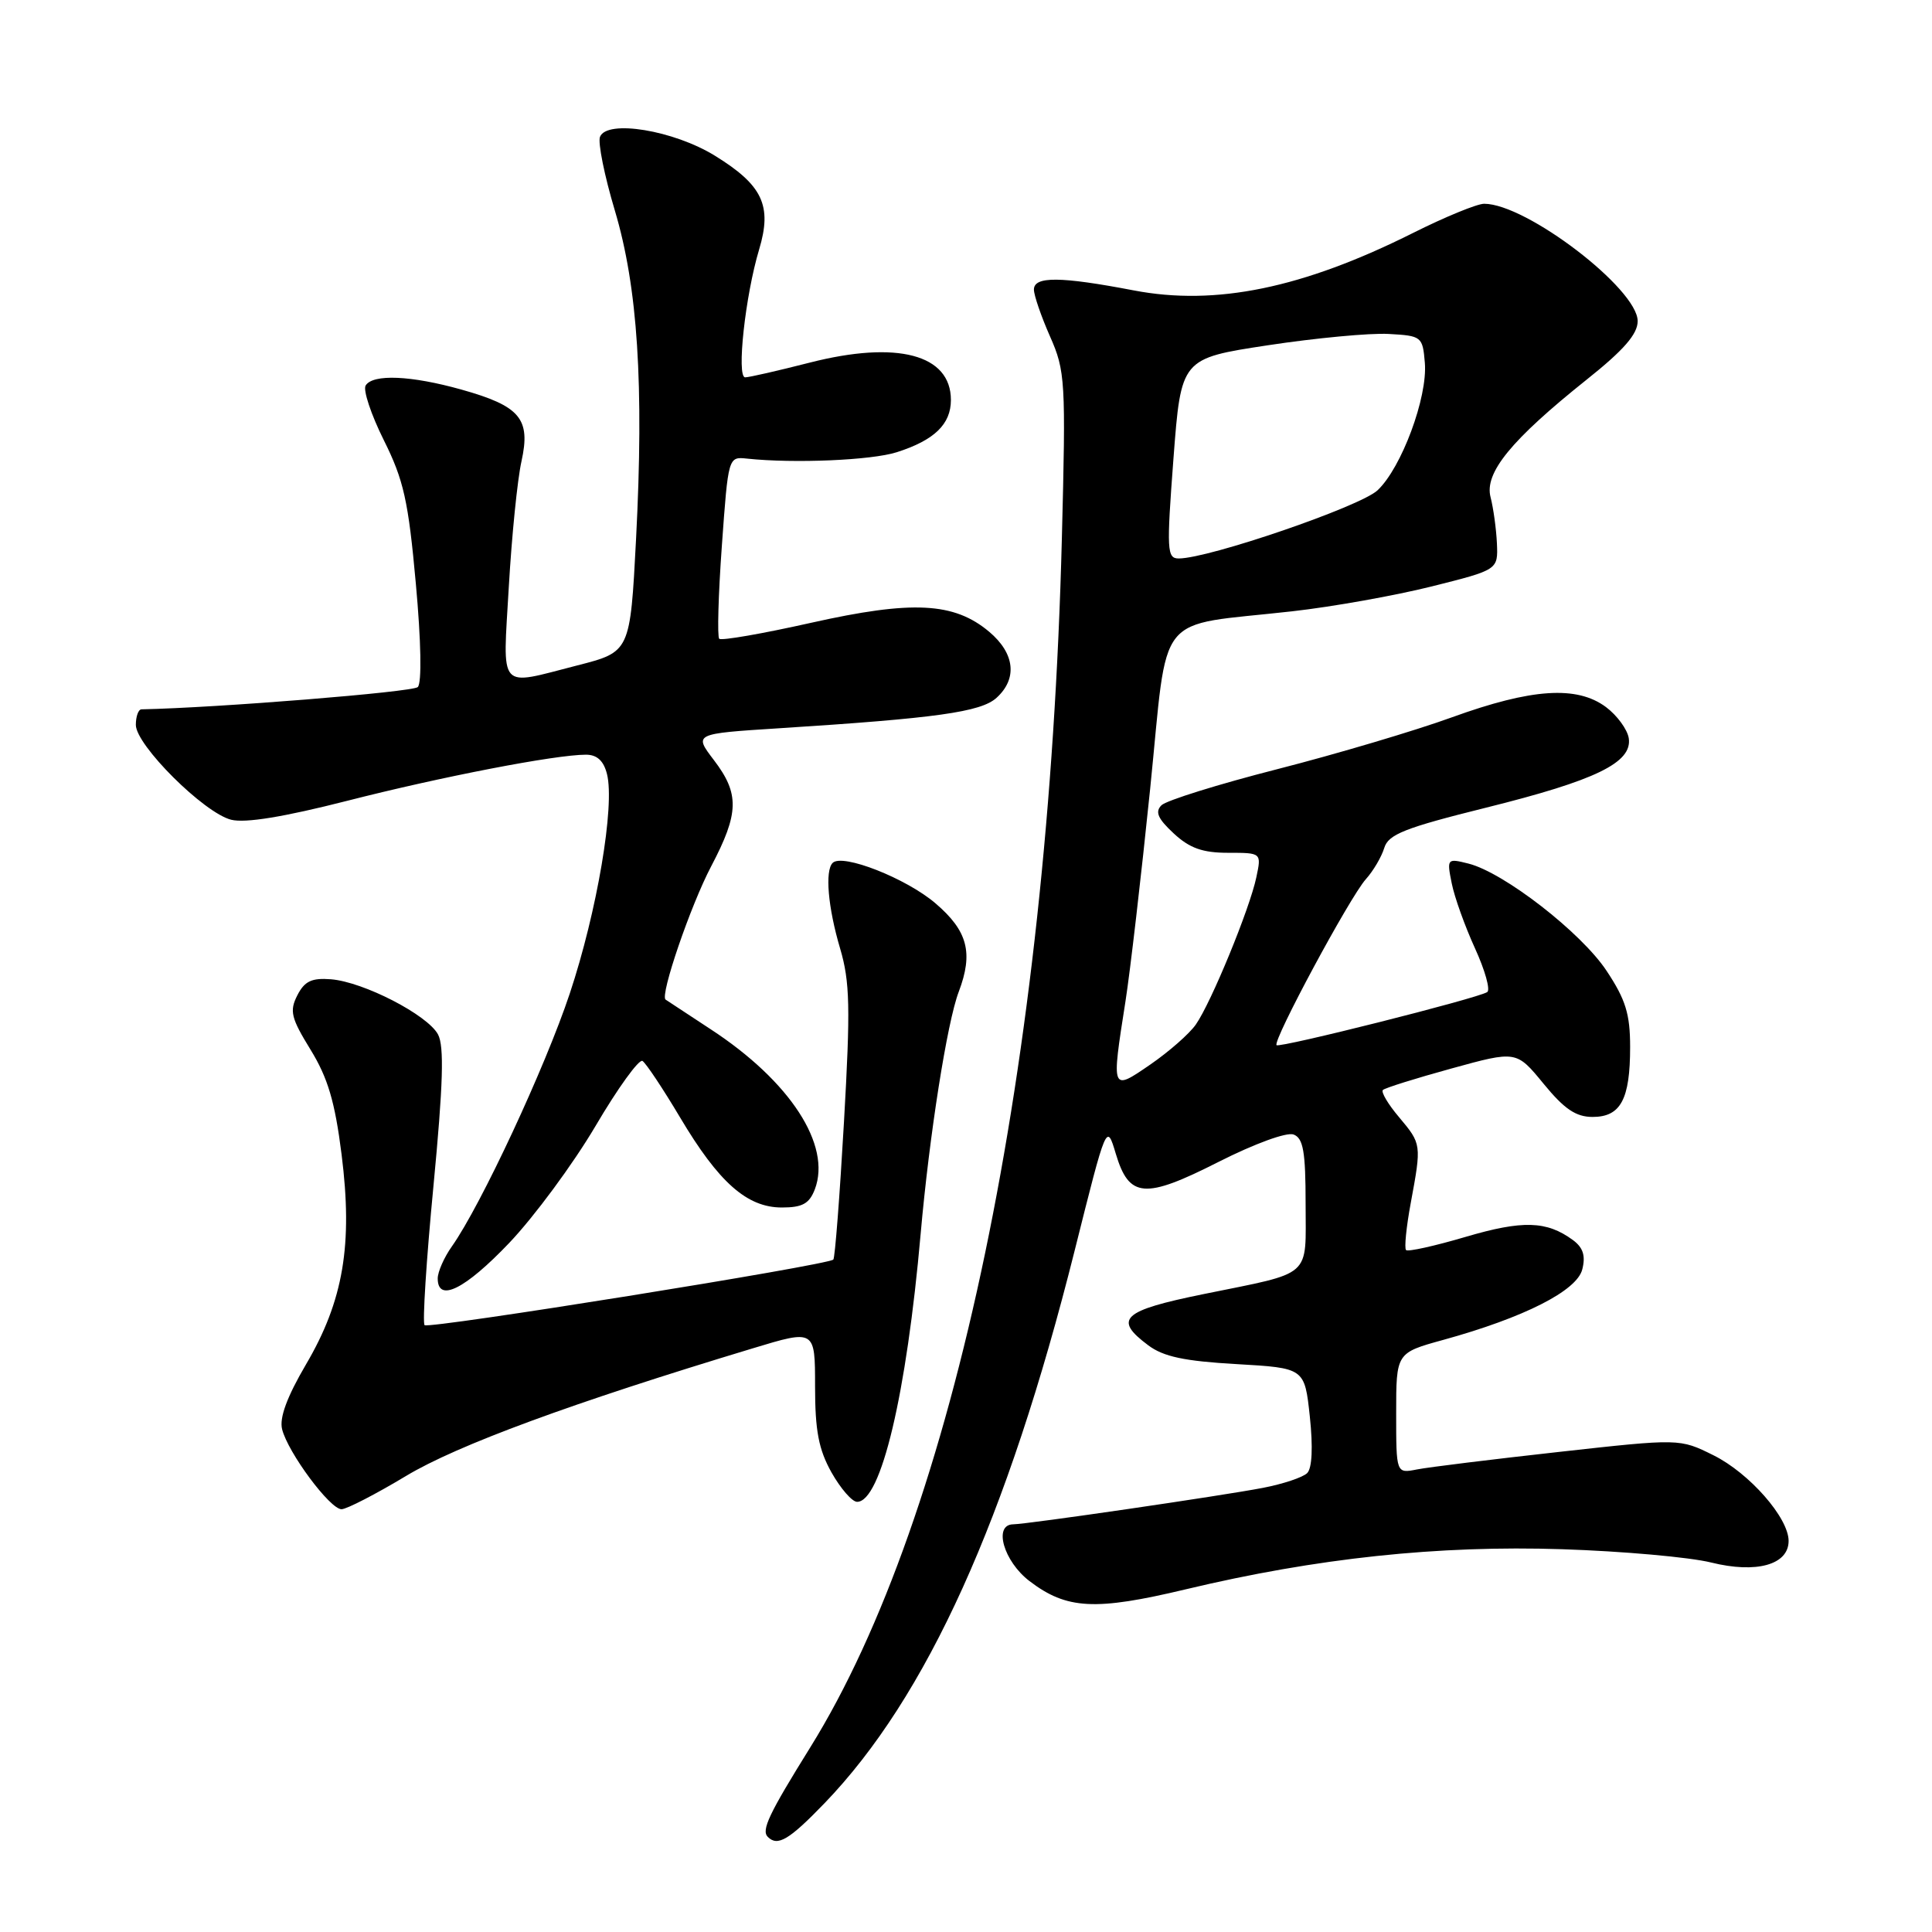 <?xml version="1.0" encoding="UTF-8" standalone="no"?>
<!DOCTYPE svg PUBLIC "-//W3C//DTD SVG 1.1//EN" "http://www.w3.org/Graphics/SVG/1.1/DTD/svg11.dtd" >
<svg xmlns="http://www.w3.org/2000/svg" xmlns:xlink="http://www.w3.org/1999/xlink" version="1.1" viewBox="0 0 256 256">
 <g >
 <path fill="currentColor"
d=" M 109.24 238.95 C 122.81 224.87 133.47 201.30 142.41 165.66 C 146.63 148.81 146.63 148.81 147.84 152.85 C 149.61 158.77 151.66 158.93 161.48 153.95 C 166.22 151.55 170.51 149.98 171.41 150.33 C 172.69 150.82 173.00 152.60 173.00 159.50 C 173.00 169.45 174.08 168.50 159.50 171.47 C 148.68 173.67 147.48 174.78 152.15 178.26 C 154.16 179.77 156.96 180.36 163.83 180.75 C 172.87 181.27 172.87 181.27 173.56 187.71 C 173.99 191.76 173.86 194.54 173.21 195.19 C 172.64 195.76 170.00 196.64 167.34 197.15 C 161.84 198.21 136.15 201.96 134.25 201.98 C 131.59 202.02 132.99 206.89 136.41 209.50 C 141.34 213.26 145.11 213.46 157.13 210.59 C 174.46 206.45 190.57 204.74 207.00 205.28 C 214.97 205.54 223.86 206.33 226.73 207.04 C 232.74 208.53 237.00 207.34 237.00 204.18 C 237.00 201.12 231.80 195.19 227.04 192.83 C 222.57 190.61 222.57 190.61 206.54 192.39 C 197.72 193.37 189.26 194.41 187.75 194.71 C 185.00 195.25 185.00 195.25 185.00 187.26 C 185.00 179.26 185.00 179.26 191.25 177.54 C 201.94 174.59 208.95 171.04 209.66 168.20 C 210.12 166.39 209.77 165.30 208.40 164.30 C 204.93 161.76 201.75 161.67 194.21 163.89 C 190.11 165.10 186.55 165.89 186.31 165.64 C 186.06 165.40 186.34 162.59 186.93 159.41 C 188.37 151.62 188.37 151.59 185.38 148.03 C 183.93 146.32 182.97 144.70 183.24 144.43 C 183.51 144.16 187.60 142.88 192.33 141.58 C 200.93 139.21 200.93 139.21 204.53 143.60 C 207.28 146.96 208.82 148.00 211.03 148.00 C 214.75 148.00 216.00 145.67 216.00 138.74 C 216.00 134.37 215.41 132.45 212.88 128.64 C 209.53 123.57 199.27 115.61 194.58 114.43 C 191.75 113.72 191.70 113.77 192.36 117.04 C 192.72 118.87 194.12 122.76 195.45 125.67 C 196.78 128.58 197.51 131.19 197.06 131.46 C 195.67 132.32 169.56 138.89 169.15 138.49 C 168.60 137.93 178.85 118.88 180.98 116.50 C 181.97 115.40 183.06 113.54 183.42 112.36 C 183.96 110.56 186.12 109.70 196.91 107.02 C 211.47 103.40 216.30 101.05 215.82 97.82 C 215.64 96.66 214.28 94.80 212.80 93.69 C 208.94 90.82 202.95 91.22 192.41 95.04 C 187.51 96.82 177.10 99.91 169.28 101.91 C 161.45 103.91 154.53 106.07 153.90 106.70 C 153.02 107.58 153.42 108.48 155.52 110.43 C 157.63 112.39 159.35 113.00 162.73 113.00 C 167.16 113.00 167.16 113.00 166.47 116.25 C 165.60 120.41 160.47 132.89 158.45 135.76 C 157.61 136.97 154.91 139.34 152.46 141.03 C 147.24 144.62 147.25 144.66 149.13 132.69 C 149.75 128.74 151.22 116.07 152.40 104.54 C 154.85 80.49 152.78 83.08 171.23 81.00 C 176.58 80.40 184.90 78.91 189.73 77.70 C 198.50 75.50 198.50 75.50 198.35 72.00 C 198.26 70.08 197.88 67.32 197.51 65.89 C 196.66 62.66 200.23 58.30 210.22 50.32 C 215.16 46.39 217.00 44.27 217.00 42.55 C 217.00 38.28 202.25 27.00 196.66 27.00 C 195.72 27.00 191.48 28.74 187.23 30.87 C 172.61 38.19 161.09 40.56 150.23 38.48 C 140.51 36.62 137.00 36.59 137.00 38.37 C 137.00 39.13 137.96 41.92 139.13 44.57 C 141.16 49.16 141.24 50.44 140.70 71.45 C 138.92 141.00 126.48 200.76 107.38 231.51 C 101.87 240.37 100.85 242.52 101.74 243.40 C 103.04 244.70 104.56 243.80 109.24 238.95 Z  M 53.79 195.58 C 60.57 191.50 75.77 185.90 99.75 178.66 C 108.00 176.16 108.00 176.16 108.00 183.69 C 108.00 189.59 108.48 192.07 110.18 195.11 C 111.39 197.25 112.91 199.00 113.57 199.00 C 116.74 199.00 120.12 184.75 121.99 163.50 C 123.14 150.46 125.50 135.44 127.04 131.41 C 128.99 126.26 128.23 123.35 123.96 119.70 C 120.09 116.38 111.61 113.05 110.33 114.34 C 109.29 115.38 109.71 120.25 111.32 125.68 C 112.62 130.09 112.70 133.49 111.83 148.68 C 111.27 158.48 110.64 166.68 110.42 166.90 C 109.71 167.64 56.79 176.13 56.26 175.59 C 55.96 175.30 56.49 166.98 57.44 157.10 C 58.72 143.68 58.87 138.62 58.04 137.07 C 56.65 134.48 48.18 130.11 43.86 129.76 C 41.31 129.56 40.36 130.00 39.40 131.88 C 38.34 133.96 38.56 134.88 41.15 139.09 C 43.44 142.82 44.38 145.98 45.26 152.96 C 46.77 164.91 45.51 172.36 40.53 180.82 C 38.03 185.09 37.00 187.87 37.38 189.38 C 38.16 192.49 43.74 200.00 45.26 199.98 C 45.94 199.97 49.78 197.99 53.79 195.58 Z  M 67.48 164.69 C 70.79 161.21 75.93 154.25 78.90 149.22 C 81.86 144.18 84.67 140.30 85.13 140.58 C 85.59 140.87 87.83 144.23 90.11 148.06 C 95.23 156.68 98.98 160.00 103.60 160.00 C 106.33 160.00 107.24 159.49 107.97 157.59 C 110.20 151.73 104.69 143.26 94.18 136.39 C 91.06 134.35 88.36 132.57 88.19 132.45 C 87.43 131.88 91.51 119.96 94.24 114.78 C 97.94 107.74 98.00 105.18 94.59 100.71 C 91.93 97.22 91.93 97.22 103.22 96.50 C 124.08 95.17 129.96 94.35 132.04 92.47 C 134.84 89.93 134.48 86.58 131.07 83.71 C 126.42 79.80 120.89 79.52 107.49 82.52 C 101.07 83.96 95.58 84.92 95.30 84.64 C 95.03 84.36 95.18 78.82 95.65 72.32 C 96.50 60.50 96.50 60.50 99.00 60.77 C 105.22 61.43 115.50 60.99 118.83 59.92 C 123.81 58.33 126.00 56.21 126.00 53.00 C 126.00 46.97 118.88 45.09 107.29 48.05 C 103.10 49.12 99.26 50.00 98.74 50.00 C 97.57 50.00 98.75 39.17 100.59 33.05 C 102.33 27.25 101.06 24.54 94.74 20.64 C 89.27 17.26 80.40 15.80 79.50 18.14 C 79.21 18.91 80.09 23.28 81.46 27.86 C 84.51 38.06 85.34 50.94 84.28 71.44 C 83.50 86.38 83.50 86.38 76.50 88.17 C 65.86 90.89 66.62 91.76 67.42 77.75 C 67.81 71.01 68.56 63.53 69.10 61.12 C 70.34 55.49 68.94 53.81 61.14 51.62 C 54.47 49.75 49.41 49.53 48.45 51.08 C 48.08 51.67 49.17 54.94 50.86 58.33 C 53.49 63.60 54.11 66.37 55.10 77.32 C 55.80 84.98 55.90 90.50 55.36 91.04 C 54.70 91.70 28.75 93.79 18.75 93.99 C 18.34 93.99 18.00 94.92 18.00 96.05 C 18.00 98.73 27.03 107.72 30.63 108.62 C 32.50 109.09 37.62 108.25 45.97 106.12 C 58.49 102.92 73.60 100.00 77.64 100.00 C 79.11 100.00 79.99 100.81 80.43 102.57 C 81.49 106.78 79.11 120.79 75.50 131.64 C 72.24 141.44 63.72 159.71 59.88 165.15 C 58.84 166.61 58.00 168.53 58.00 169.40 C 58.00 172.64 61.62 170.84 67.48 164.69 Z  M 155.49 60.75 C 156.50 47.50 156.50 47.50 168.00 45.75 C 174.32 44.79 181.53 44.11 184.00 44.25 C 188.38 44.49 188.51 44.59 188.80 48.08 C 189.18 52.64 185.71 61.98 182.53 64.97 C 180.24 67.12 160.17 74.00 156.19 74.00 C 154.62 74.00 154.57 72.95 155.49 60.75 Z "/>
</g>
</svg>